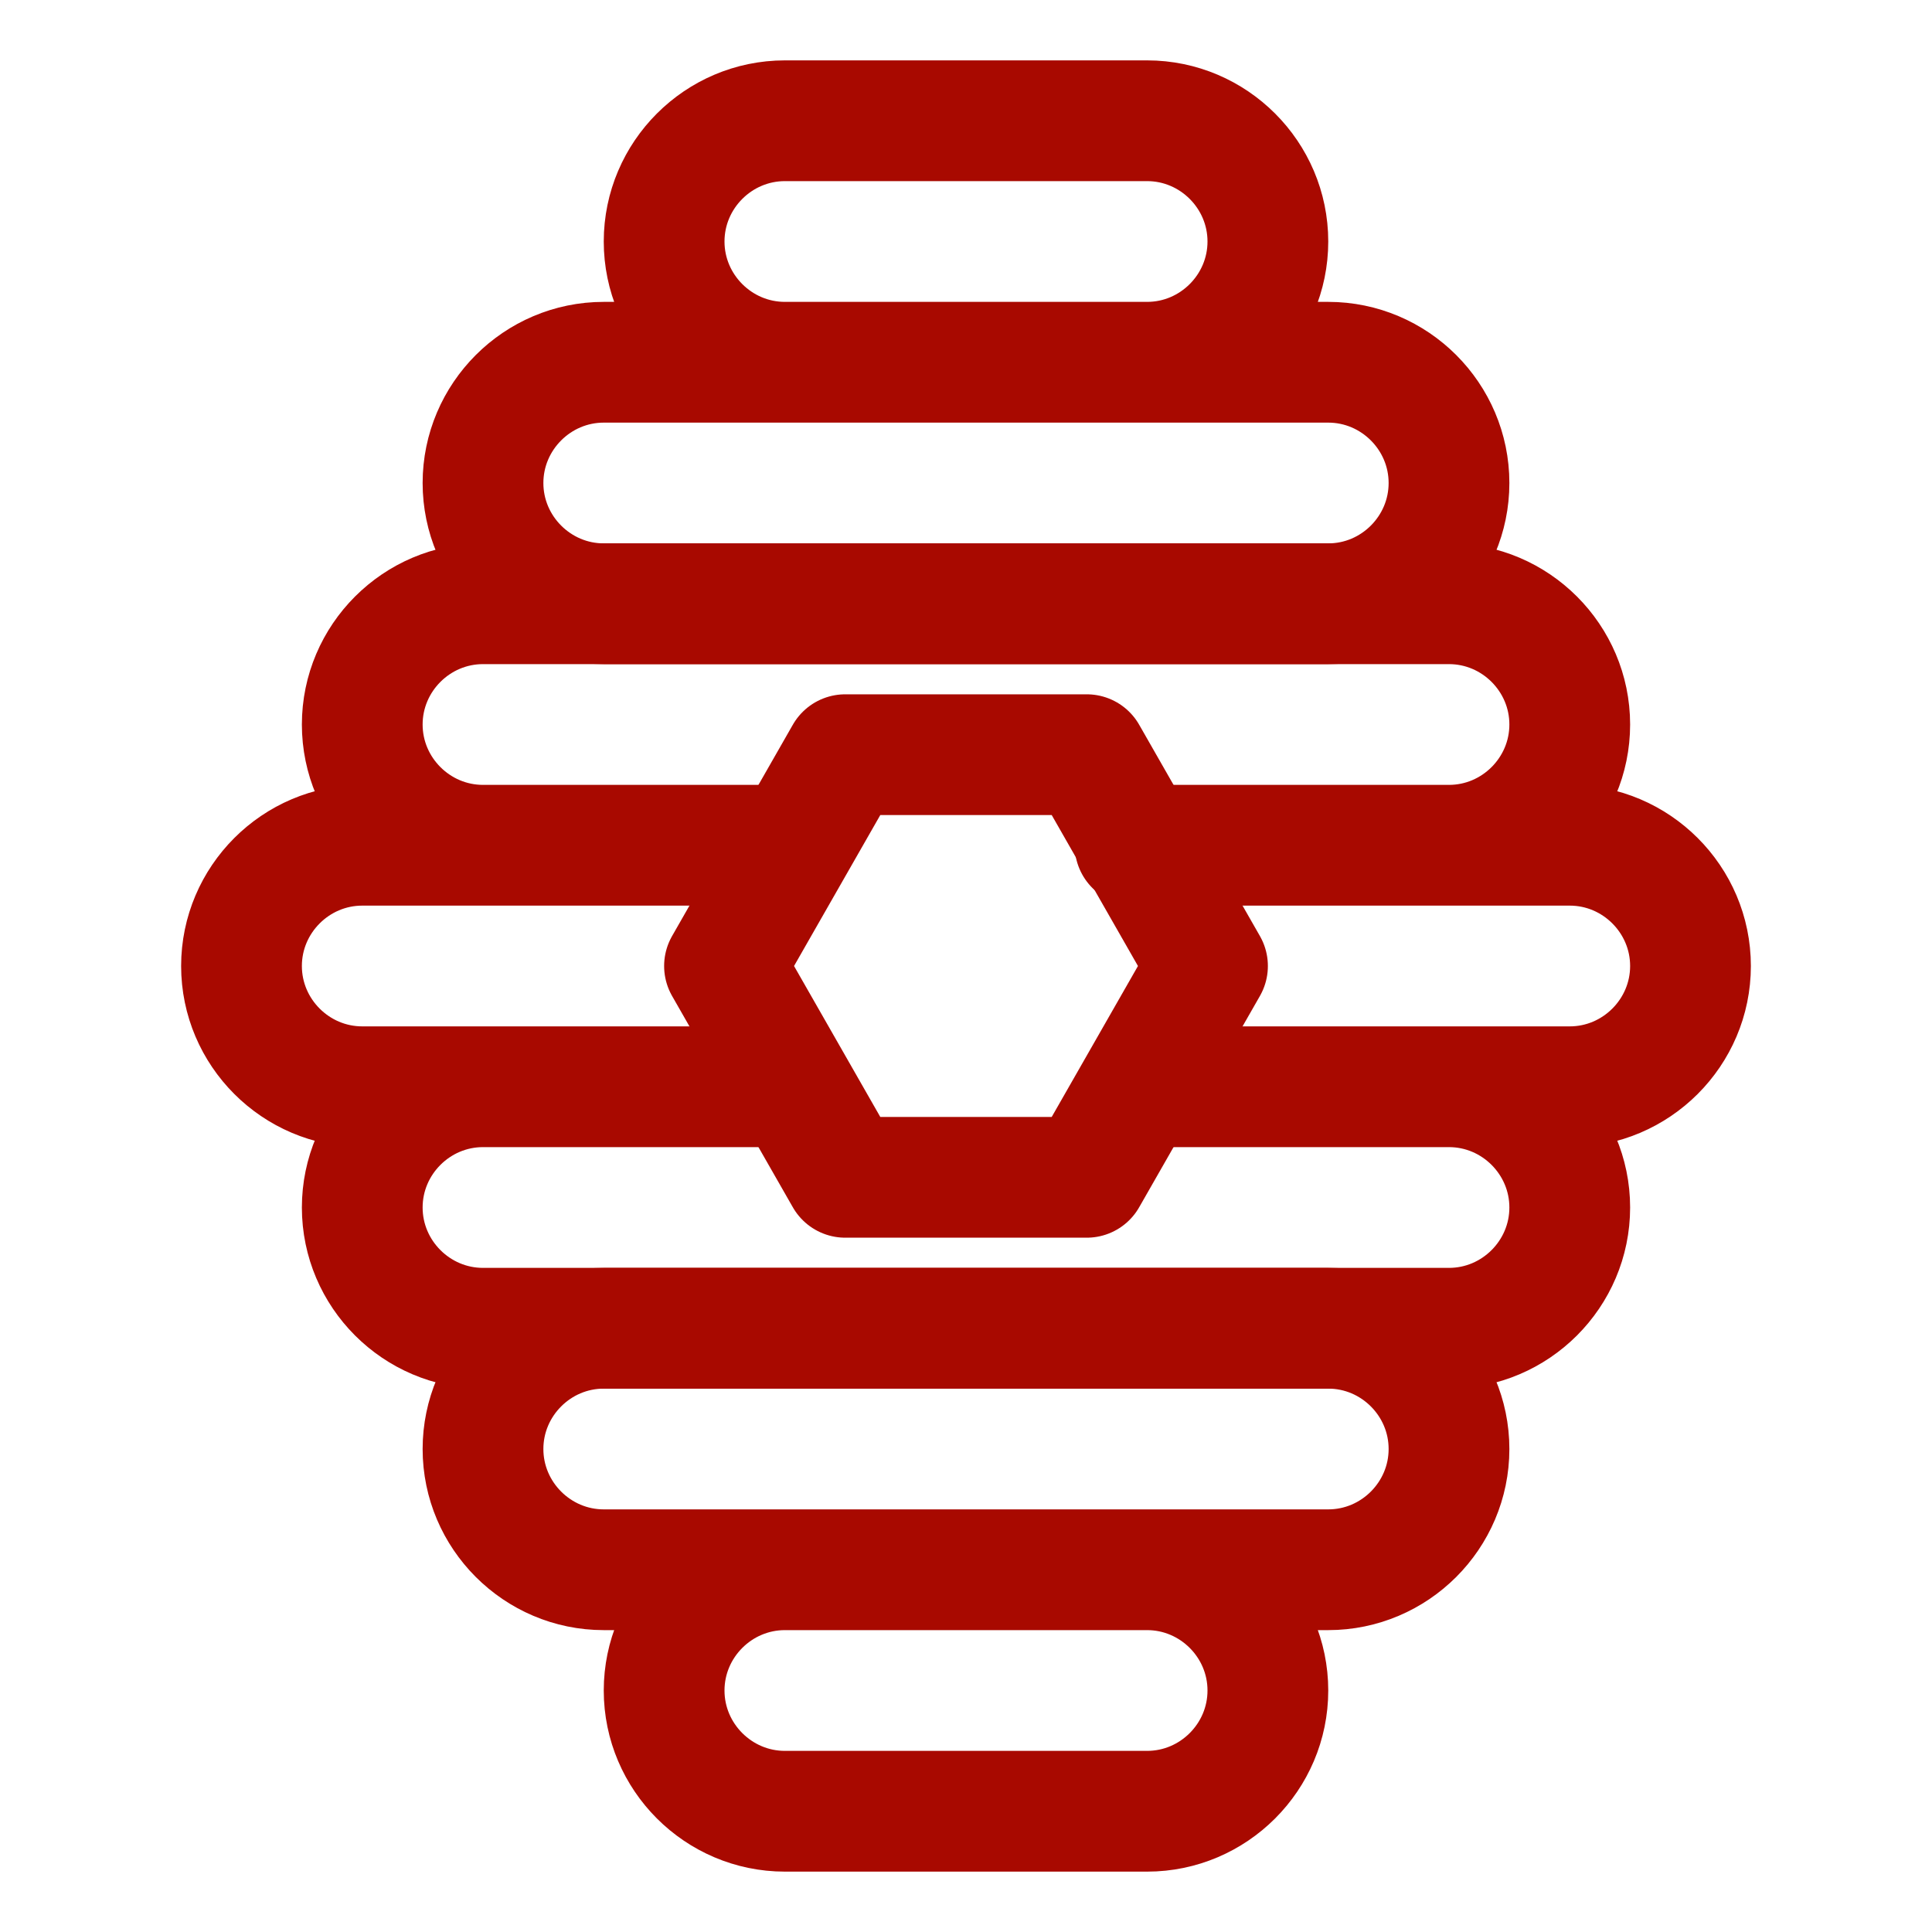 <svg viewBox="0 0 32 32" xml:space="preserve" xmlns="http://www.w3.org/2000/svg" enable-background="new 0 0 32 32"><path d="M22 26H10c-1.1 0-2-.9-2-2v0c0-1.1.9-2 2-2h12c1.1 0 2 .9 2 2v0c0 1.1-.9 2-2 2zM19 30h-6c-1.1 0-2-.9-2-2v0c0-1.1.9-2 2-2h6c1.1 0 2 .9 2 2v0c0 1.1-.9 2-2 2zM10 6h12c1.1 0 2 .9 2 2v0c0 1.1-.9 2-2 2H10c-1.1 0-2-.9-2-2v0c0-1.1.9-2 2-2zM13 2h6c1.1 0 2 .9 2 2v0c0 1.1-.9 2-2 2h-6c-1.1 0-2-.9-2-2v0c0-1.1.9-2 2-2zM18 12.5h-4L12 16l2 3.5h4l2-3.5z" fill="none" stroke="#a80900" stroke-width="2" stroke-linecap="round" stroke-linejoin="round" stroke-miterlimit="10" class="stroke-000000"></path><path d="M19 18h5c1.1 0 2 .9 2 2v0c0 1.1-.9 2-2 2H8c-1.1 0-2-.9-2-2v0c0-1.1.9-2 2-2h5.1M13.1 14H8c-1.1 0-2-.9-2-2v0c0-1.1.9-2 2-2h16c1.1 0 2 .9 2 2v0c0 1.1-.9 2-2 2h-5.2M18.8 14H26c1.1 0 2 .9 2 2v0c0 1.1-.9 2-2 2h-7M13.1 18H6c-1.1 0-2-.9-2-2v0c0-1.1.9-2 2-2h7.1" fill="none" stroke="#a80900" stroke-width="2" stroke-linecap="round" stroke-linejoin="round" stroke-miterlimit="10" class="stroke-000000"></path></svg>